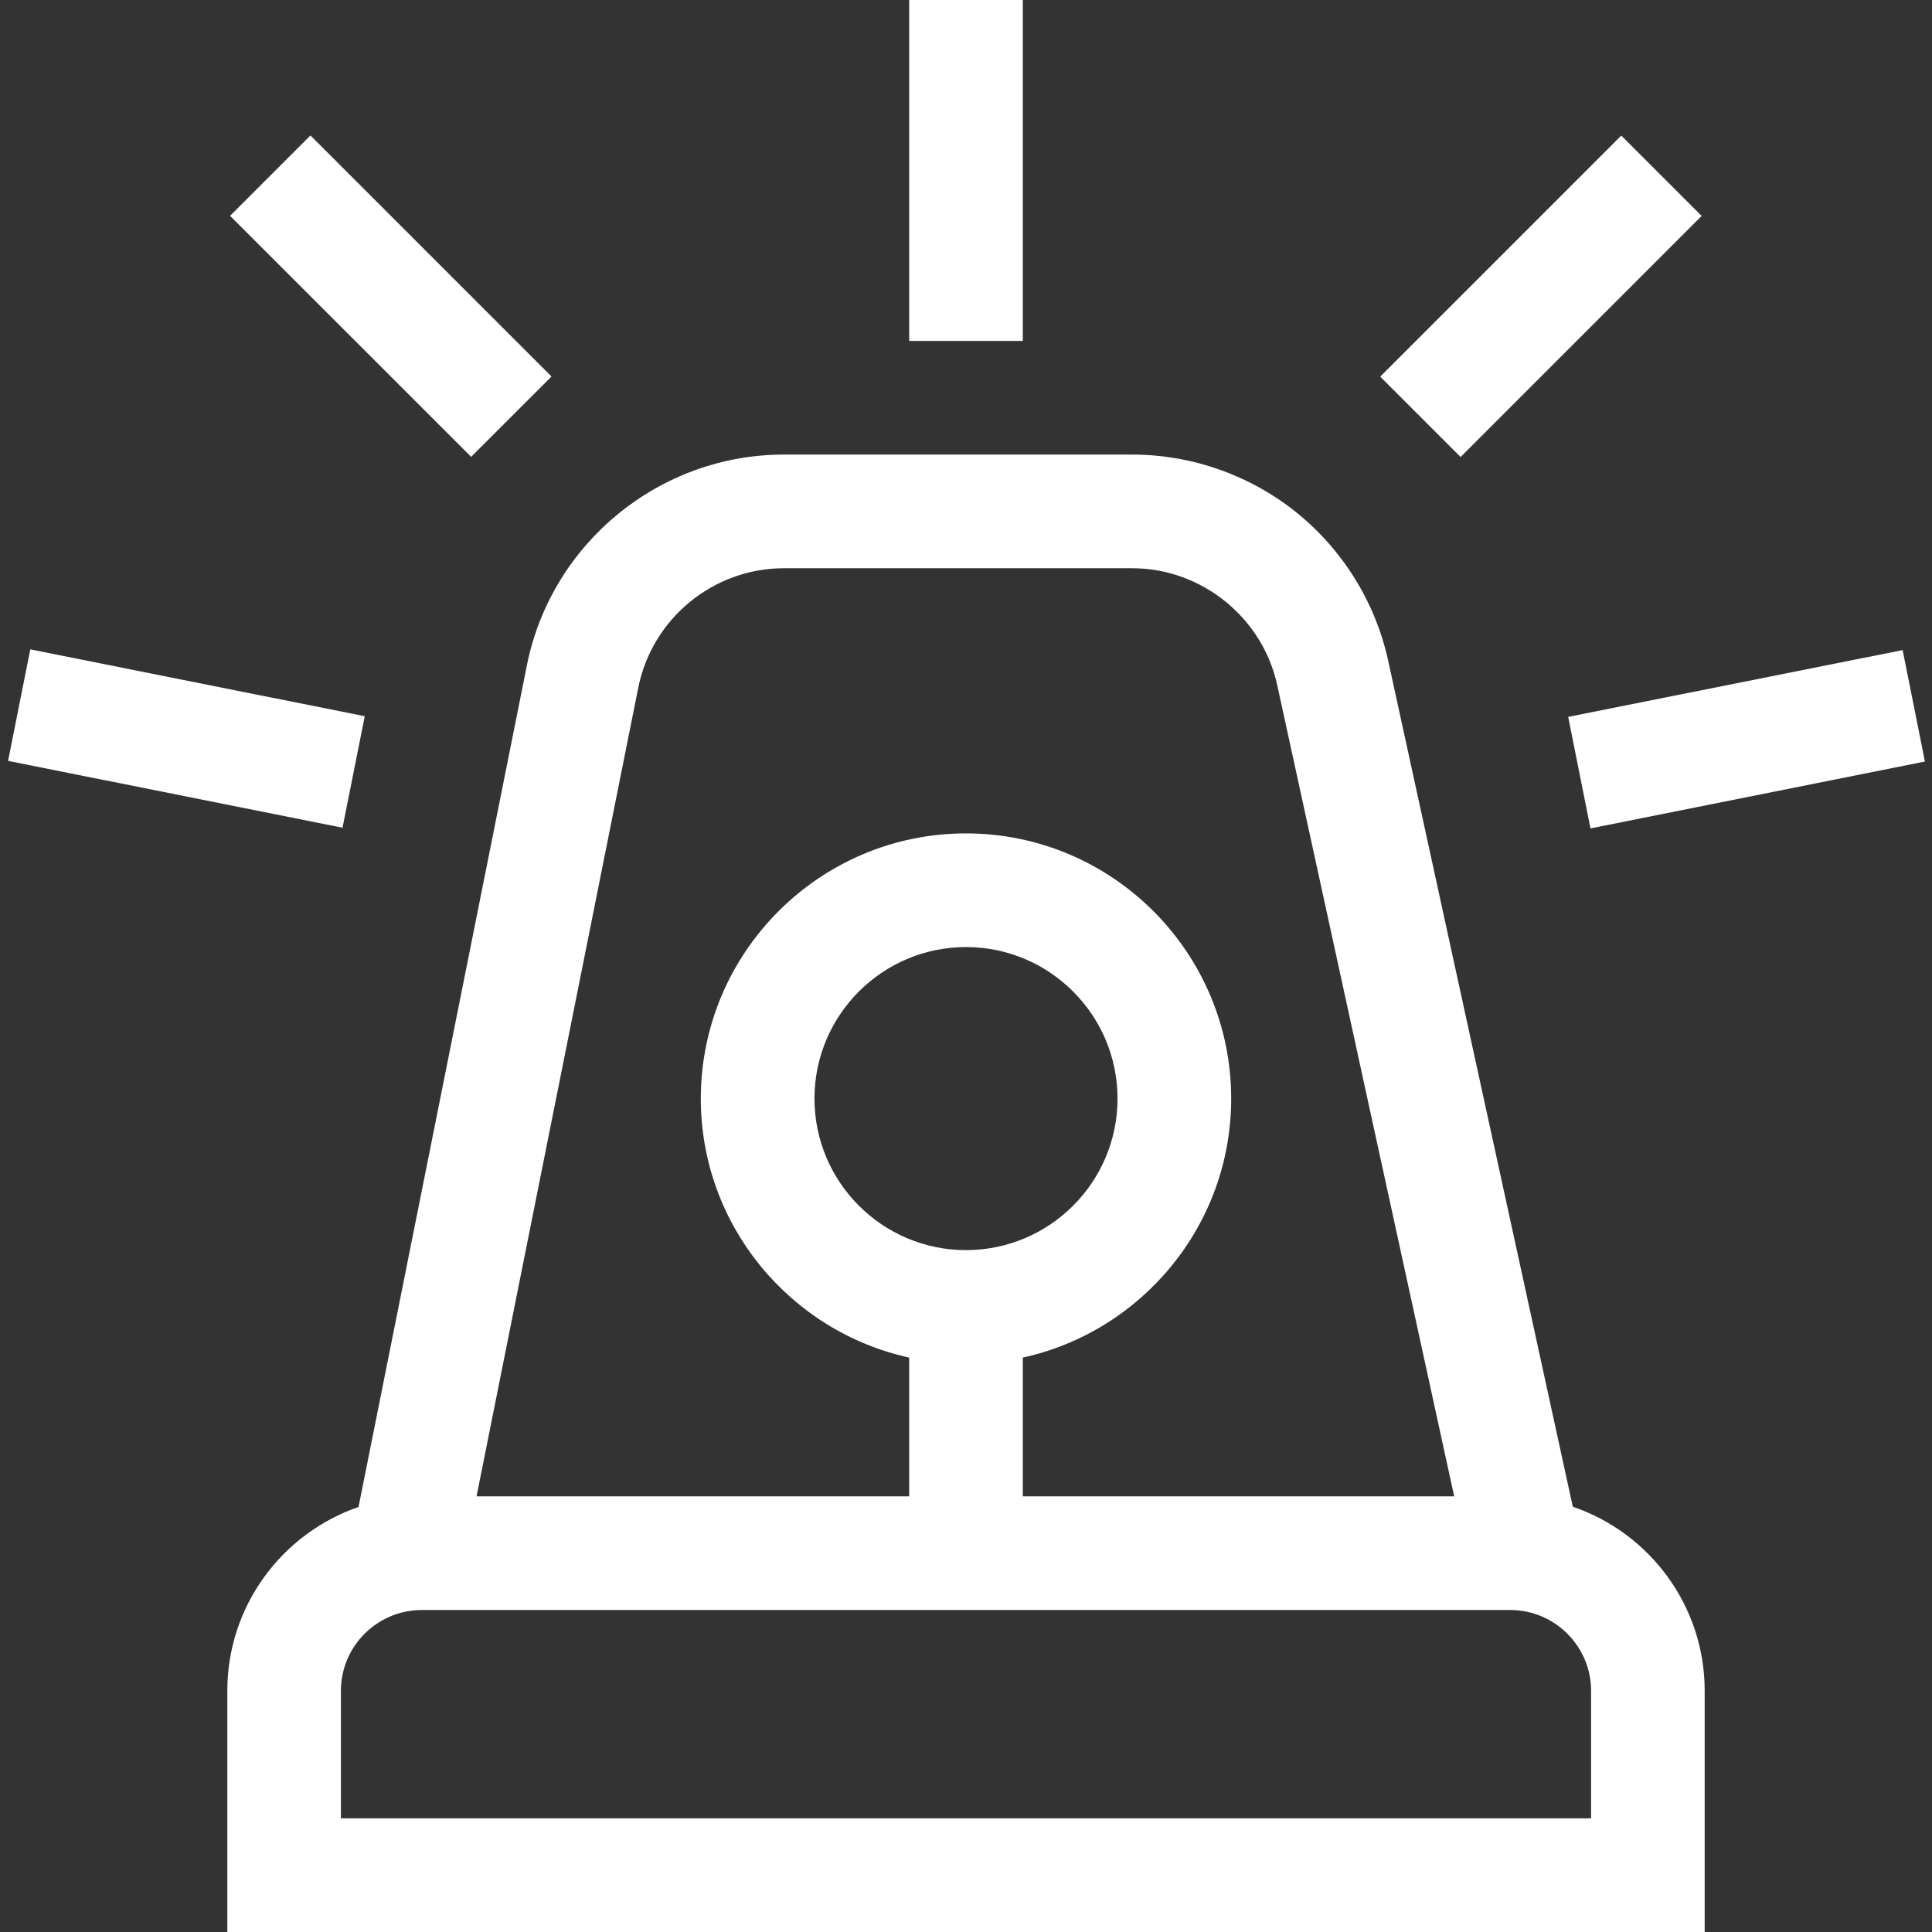 <svg width="35" height="35" viewBox="0 0 35 35" fill="none" xmlns="http://www.w3.org/2000/svg">
<rect x="0" y="0" width="35" height="35" fill="#333333" stroke="none"/>
<g clip-path="url(#clip0_499_2226)">
<path d="M28.493 27.296L25.149 11.972C24.919 10.917 24.329 9.963 23.488 9.285C22.647 8.608 21.589 8.235 20.51 8.235H14.201C11.945 8.235 9.987 9.841 9.545 12.053L6.495 27.3C5.113 27.777 4.118 29.089 4.118 30.631V35H30.882V30.631C30.882 29.085 29.881 27.769 28.493 27.296ZM11.563 12.457C11.814 11.204 12.923 10.294 14.201 10.294H20.51C21.765 10.294 22.87 11.184 23.138 12.411L26.344 27.108H18.529V24.594C20.685 24.121 22.304 22.198 22.304 19.902C22.304 17.253 20.149 15.098 17.5 15.098C14.851 15.098 12.696 17.253 12.696 19.902C12.696 22.198 14.315 24.121 16.471 24.594V27.108H8.633L11.563 12.457ZM17.5 22.647C15.986 22.647 14.755 21.416 14.755 19.902C14.755 18.388 15.986 17.157 17.5 17.157C19.014 17.157 20.245 18.388 20.245 19.902C20.245 21.416 19.014 22.647 17.5 22.647ZM28.824 32.941H6.176V30.631C6.176 29.824 6.833 29.167 7.641 29.167H27.359C28.167 29.167 28.824 29.824 28.824 30.631V32.941Z" fill="white"/>
<path d="M16.471 0H18.529V6.176H16.471V0Z" fill="white"/>
<path d="M28.409 12.987L34.468 11.777L34.872 13.796L28.813 15.007L28.409 12.987Z" fill="white"/>
<path d="M25.004 6.823L29.371 2.456L30.827 3.912L26.46 8.279L25.004 6.823Z" fill="white"/>
<path d="M0.146 13.784L0.549 11.764L6.608 12.975L6.205 14.995L0.146 13.784Z" fill="white"/>
<path d="M4.168 3.91L5.624 2.454L9.991 6.821L8.535 8.276L4.168 3.91Z" fill="white"/>
</g>
<defs>
<clipPath id="clip0_499_2226">
<rect width="35" height="35" fill="white"/>
</clipPath>
</defs>
</svg>
